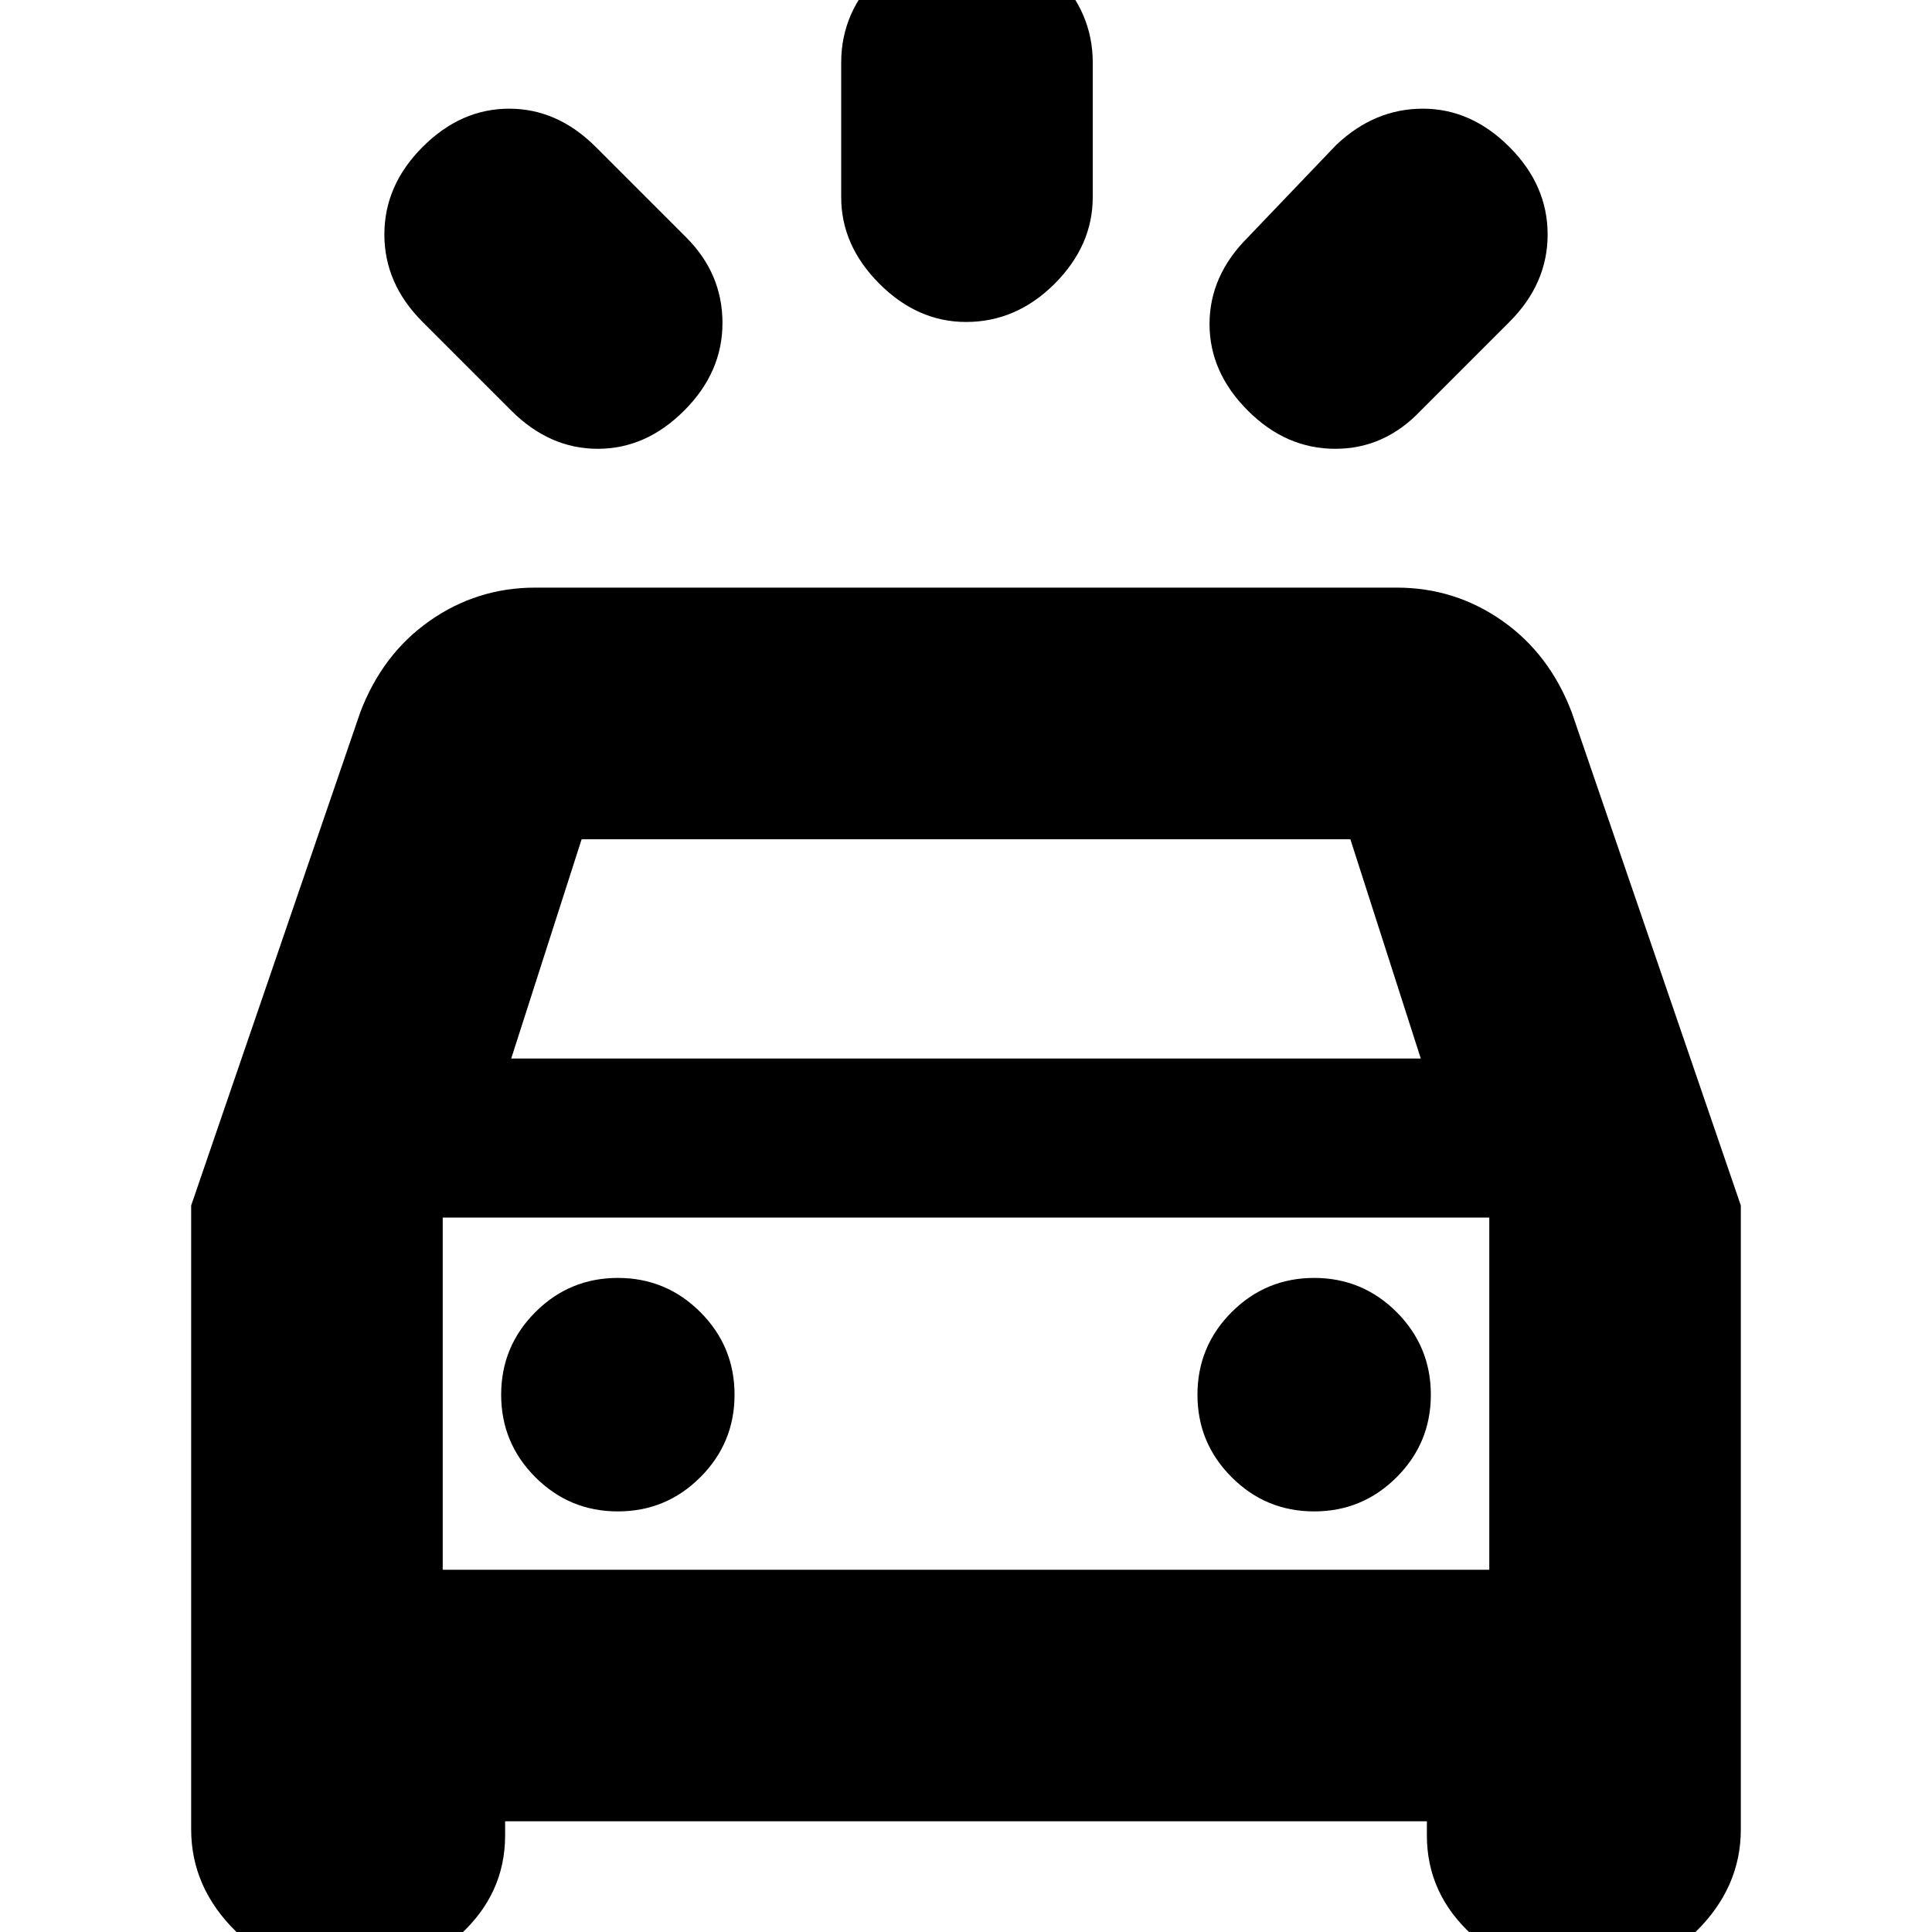 <svg xmlns="http://www.w3.org/2000/svg" height="20" width="20"><path d="M6.167 1.521 7.104 2.458Q7.479 2.833 7.479 3.344Q7.479 3.854 7.083 4.25Q6.688 4.646 6.188 4.646Q5.688 4.646 5.292 4.25L4.375 3.333Q3.979 2.938 3.979 2.427Q3.979 1.917 4.375 1.521Q4.771 1.125 5.271 1.125Q5.771 1.125 6.167 1.521ZM15.625 3.333 14.708 4.25Q14.333 4.646 13.823 4.646Q13.312 4.646 12.917 4.25Q12.521 3.854 12.521 3.354Q12.521 2.854 12.917 2.458L13.833 1.5Q14.229 1.125 14.729 1.125Q15.229 1.125 15.625 1.521Q16.021 1.917 16.021 2.427Q16.021 2.938 15.625 3.333ZM11.312 0.646V2.042Q11.312 2.542 10.917 2.938Q10.521 3.333 10 3.333Q9.5 3.333 9.104 2.938Q8.708 2.542 8.708 2.042V0.646Q8.708 0.125 9.104 -0.271Q9.5 -0.667 10 -0.667Q10.521 -0.667 10.917 -0.271Q11.312 0.125 11.312 0.646ZM3.521 20.458Q2.917 20.458 2.448 20Q1.979 19.542 1.979 18.938V12.479L3.729 7.375Q3.958 6.771 4.448 6.427Q4.938 6.083 5.542 6.083H14.458Q15.062 6.083 15.552 6.427Q16.042 6.771 16.271 7.375L18.021 12.479V18.938Q18.021 19.542 17.552 20Q17.083 20.458 16.479 20.458H16.312Q15.708 20.458 15.24 20.031Q14.771 19.604 14.771 19V18.854H5.229V19Q5.229 19.604 4.76 20.031Q4.292 20.458 3.688 20.458ZM5.292 10.958H14.708L13.979 8.688H6.021ZM4.583 16.25V12.604V16.25ZM6.396 15.646Q6.896 15.646 7.25 15.292Q7.604 14.938 7.604 14.438Q7.604 13.938 7.25 13.583Q6.896 13.229 6.396 13.229Q5.896 13.229 5.542 13.583Q5.188 13.938 5.188 14.438Q5.188 14.938 5.542 15.292Q5.896 15.646 6.396 15.646ZM13.604 15.646Q14.104 15.646 14.458 15.292Q14.812 14.938 14.812 14.438Q14.812 13.938 14.458 13.583Q14.104 13.229 13.604 13.229Q13.104 13.229 12.75 13.583Q12.396 13.938 12.396 14.438Q12.396 14.938 12.75 15.292Q13.104 15.646 13.604 15.646ZM4.583 16.25H15.417V12.604H4.583Z"/></svg>